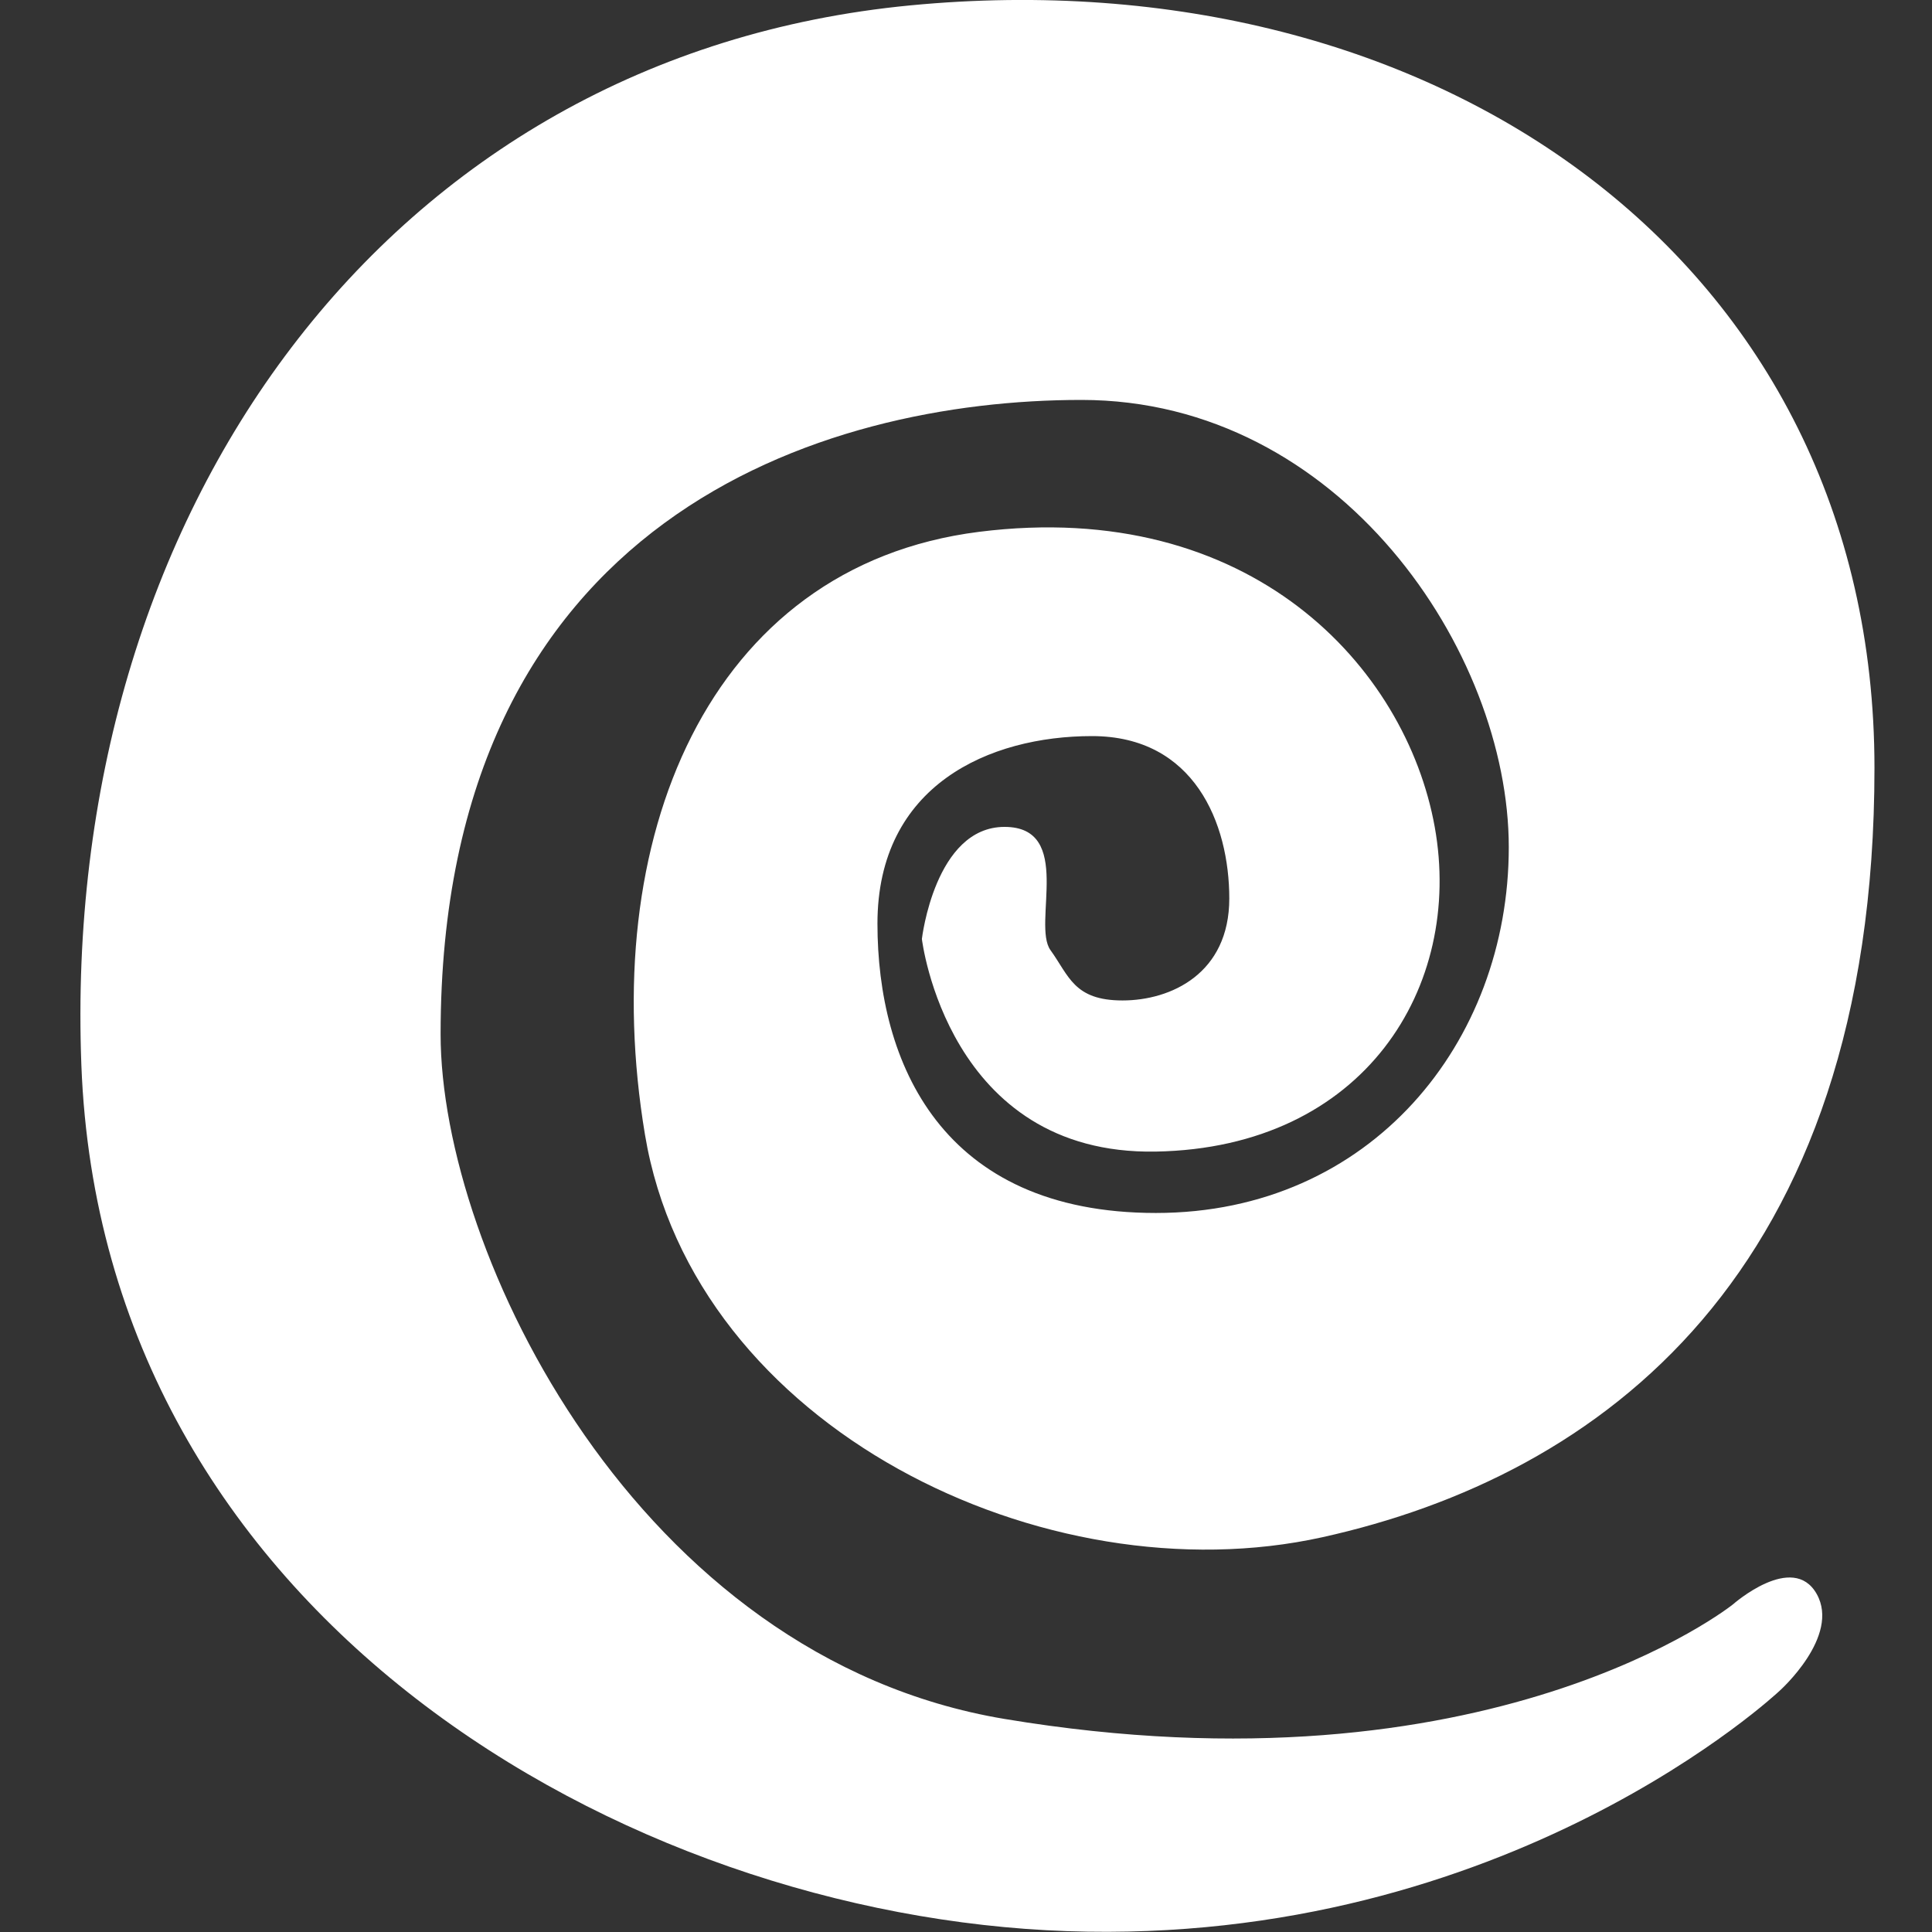 <svg width="18" height="18" viewBox="0 0 18 18" fill="none" xmlns="http://www.w3.org/2000/svg">
<rect x="0" y="0" width="18" height="18" fill="#333333" stroke="none"/>
<path fill-rule="evenodd" clip-rule="evenodd" d="M16.145 14.948C16.145 14.948 13.876 16.768 9.359 16.015C5.932 15.443 4.105 11.666 4.105 9.635C4.105 4.821 7.668 3.726 10.076 3.726C12.485 3.726 14.057 6.074 14.057 7.893C14.057 9.711 12.771 11.301 10.769 11.301C8.768 11.301 8.175 9.896 8.175 8.605C8.175 7.313 9.22 6.858 10.174 6.858C11.127 6.858 11.453 7.671 11.453 8.371C11.453 9.07 10.91 9.321 10.458 9.321C10.005 9.321 9.96 9.092 9.787 8.852C9.614 8.612 10.008 7.704 9.359 7.704C8.71 7.704 8.589 8.748 8.589 8.748C8.589 8.748 8.826 10.764 10.769 10.729C12.713 10.694 13.635 9.192 13.367 7.704C13.099 6.216 11.655 4.636 9.121 4.955C6.588 5.275 5.553 7.835 6.009 10.571C6.465 13.307 9.743 14.892 12.32 14.322C14.897 13.751 17.464 11.886 17.464 7.155C17.464 2.425 13.367 -0.419 8.482 0.05C3.597 0.519 0.564 4.79 0.758 9.921C0.952 15.053 5.822 17.848 9.939 17.992C14.057 18.136 16.581 15.752 16.581 15.752C16.581 15.752 17.148 15.246 16.926 14.851C16.703 14.455 16.145 14.948 16.145 14.948Z" fill="white"/>
</svg>
